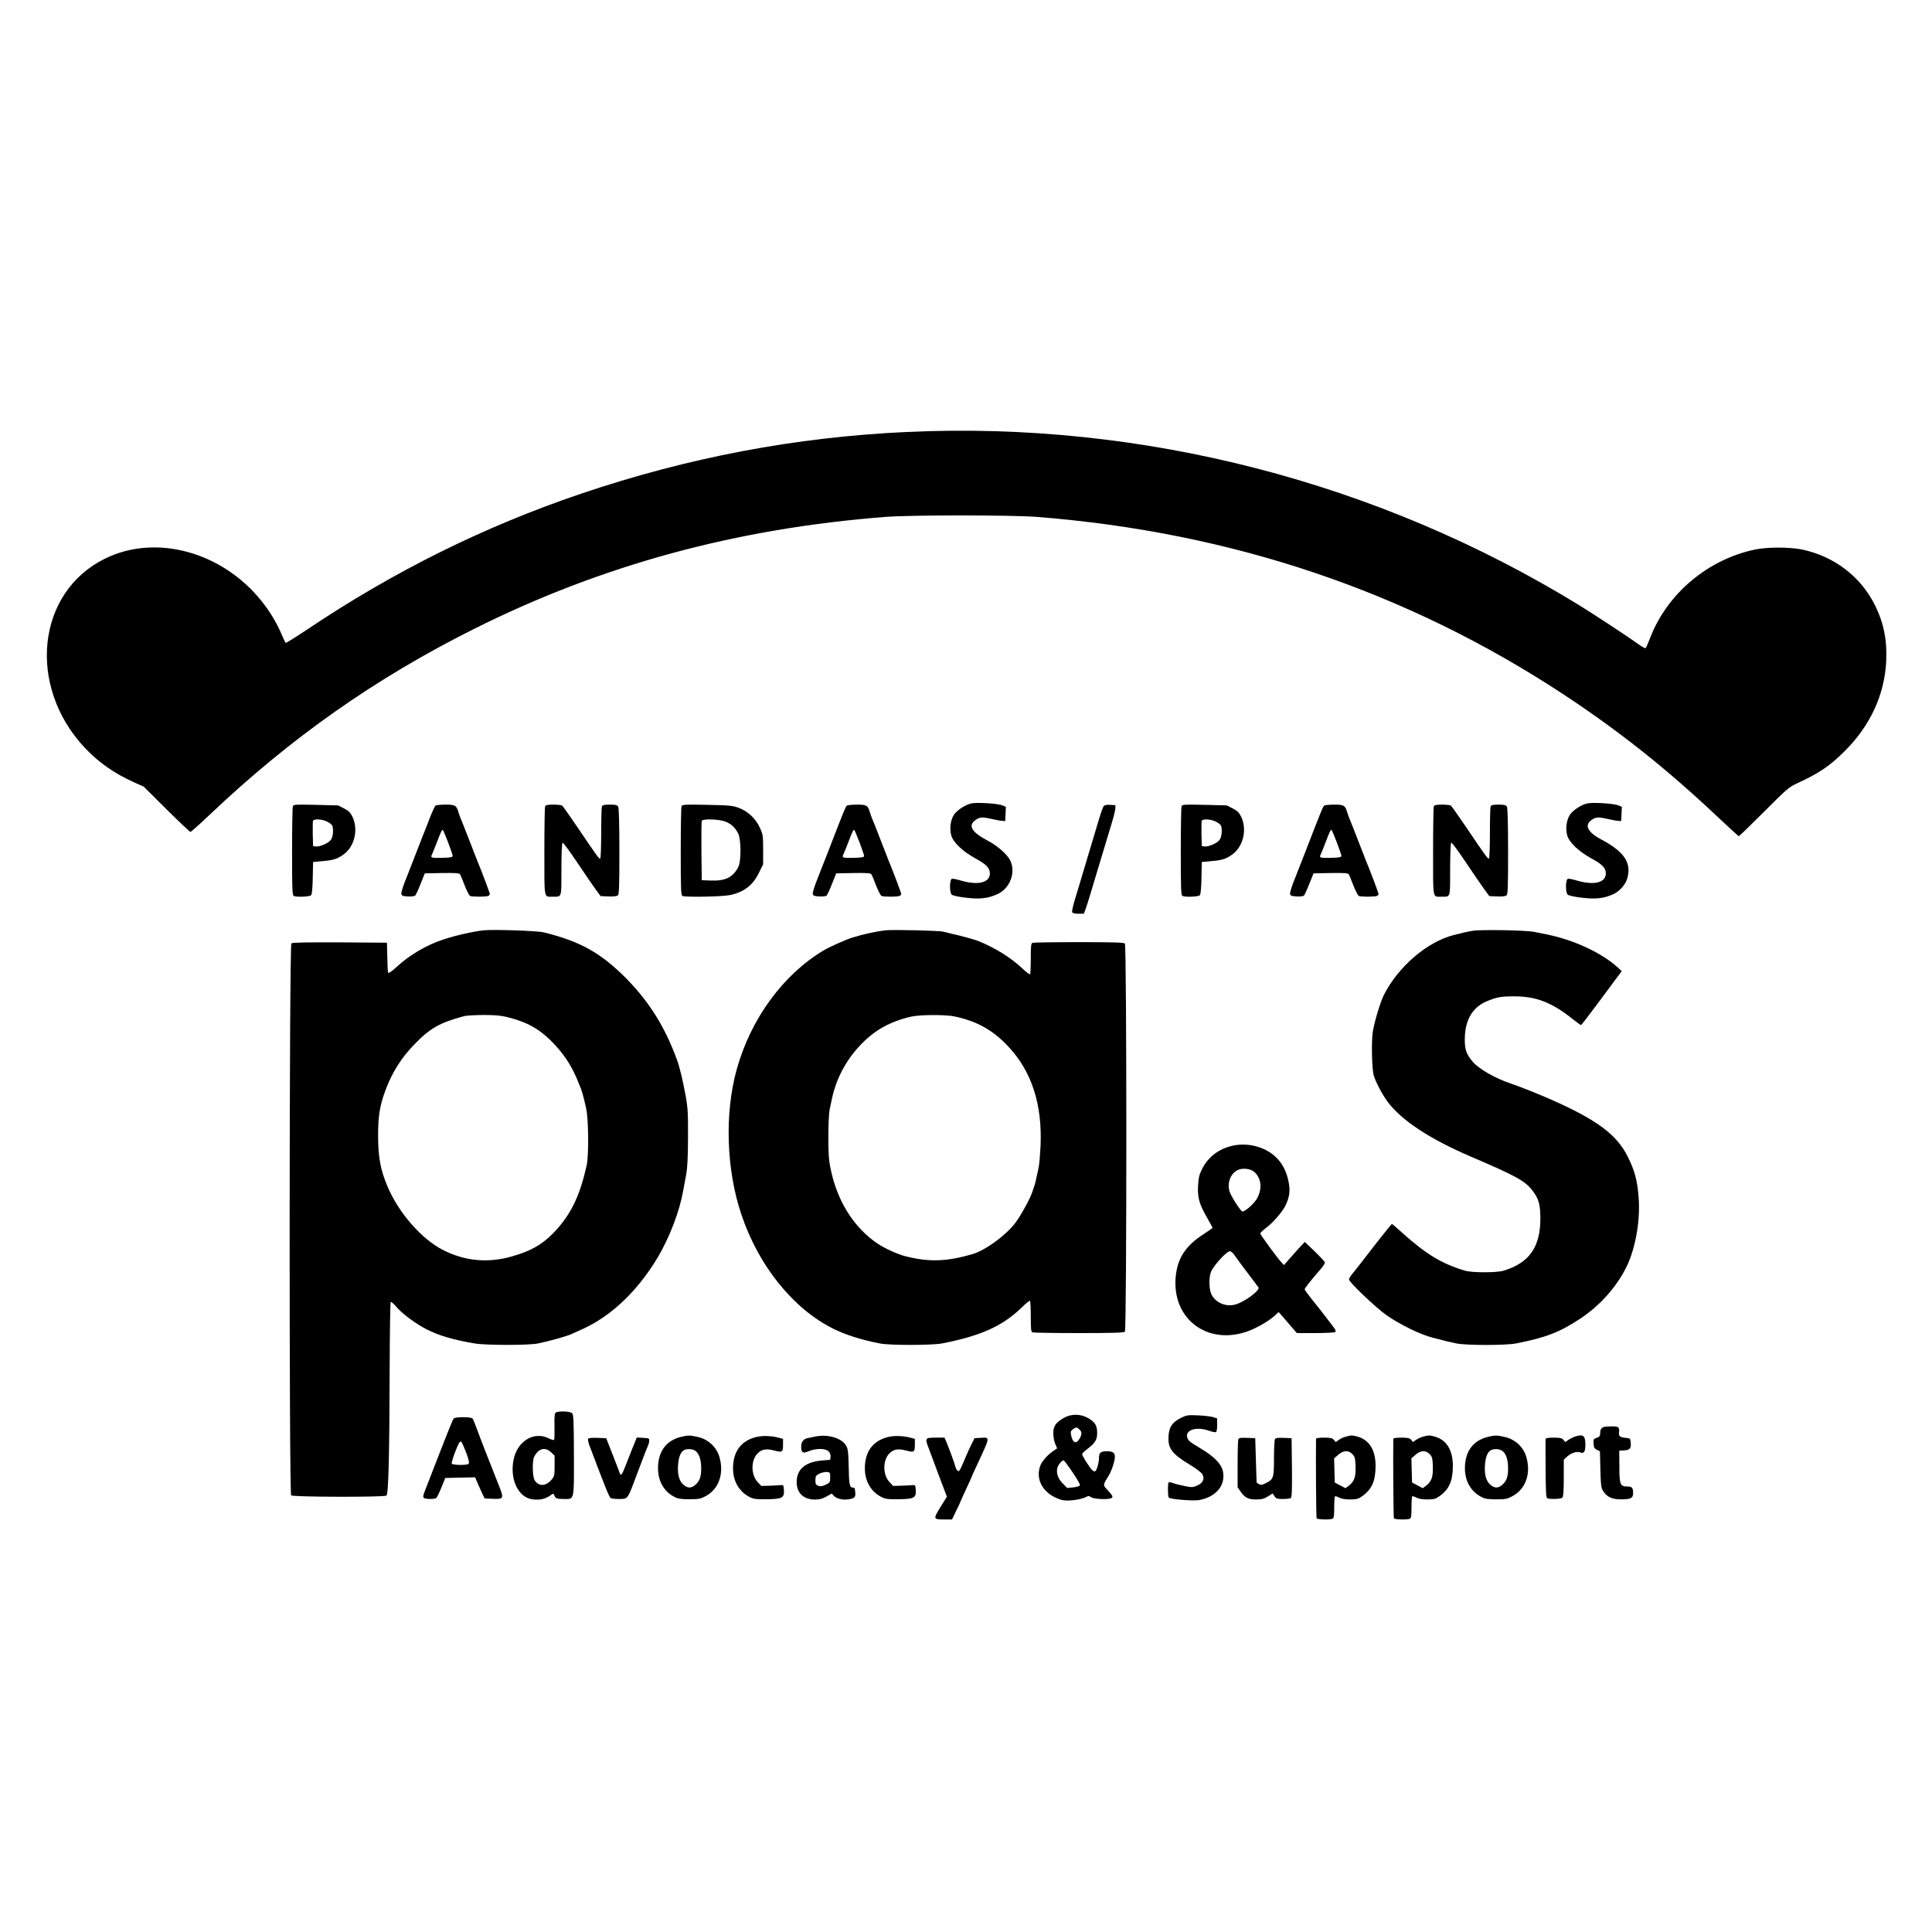 <?xml version="1.0" standalone="no"?>
<!DOCTYPE svg PUBLIC "-//W3C//DTD SVG 1.1//EN"
 "http://www.w3.org/Graphics/SVG/1.1/DTD/svg11.dtd">
<!-- Created with svg_stack (http://github.com/astraw/svg_stack) -->
<svg xmlns:sodipodi="http://sodipodi.sourceforge.net/DTD/sodipodi-0.dtd" xmlns="http://www.w3.org/2000/svg" version="1.1" width="850.0" height="850.0">
  <rect width="100%" height="100%" fill="#808080" stroke="none"/>
  <defs/>
  <g id="id0:id0" transform="matrix(1.25,0,0,1.25,0.0,0.0)"><g transform="translate(0,680) scale(0.04,-0.04)" fill="#ffffff" stroke="none">
<path d="M0 8500 l0 -8500 8500 0 8500 0 0 8500 0 8500 -8500 0 -8500 0 0 -8500z m9210 4666 c1535 -123 2906 -527 4225 -1243 270 -147 514 -296 818 -500 126 -84 232 -153 236 -153 4 0 15 24 24 53 9 29 37 95 62 147 136 277 379 505 658 615 285 111 574 109 825 -6 203 -93 357 -250 442 -447 65 -152 75 -205 74 -402 0 -157 -3 -185 -27 -275 -31 -116 -124 -311 -192 -400 -155 -206 -326 -340 -545 -429 -60 -24 -83 -45 -287 -249 l-223 -222 -97 96 c-512 501 -1152 994 -1768 1361 -120 72 -286 168 -290 168 -2 0 -32 16 -67 36 -105 60 -503 258 -663 329 -982 439 -2036 713 -3120 810 -559 49 -1259 44 -1830 -15 -1896 -194 -3713 -961 -5165 -2179 -147 -123 -517 -459 -589 -535 l-35 -36 -210 208 c-194 192 -216 210 -273 231 -132 49 -286 153 -408 276 -244 246 -365 545 -352 875 10 253 88 440 256 613 329 339 881 366 1323 65 206 -141 350 -317 455 -557 23 -55 38 -76 50 -75 10 0 70 36 133 80 765 528 1632 957 2545 1260 883 292 1775 461 2725 514 238 13 1061 4 1290 -14z m-398 -3265 c17 -6 21 -16 20 -59 0 -29 -1 -54 -1 -57 -1 -3 -18 2 -38 9 -21 8 -64 20 -95 26 -51 10 -63 9 -102 -8 -48 -22 -66 -45 -66 -87 0 -35 37 -68 136 -125 130 -73 183 -116 205 -167 34 -80 20 -184 -34 -241 -66 -71 -215 -97 -382 -68 l-70 12 -3 48 c-4 66 2 80 29 66 34 -19 127 -40 174 -40 79 0 145 51 145 113 0 34 -65 97 -147 142 -146 80 -192 132 -200 226 -11 120 36 184 162 220 34 9 235 2 267 -10z m5420 0 c17 -6 21 -16 20 -59 0 -29 -1 -54 -1 -57 -1 -2 -13 0 -28 6 -16 6 -57 17 -93 25 -58 13 -70 13 -108 -2 -49 -18 -72 -46 -72 -87 0 -37 34 -69 136 -127 130 -73 183 -116 205 -167 34 -80 20 -184 -34 -241 -66 -71 -215 -97 -382 -69 l-70 12 -3 49 c-4 66 2 80 29 66 34 -19 127 -40 174 -40 79 0 145 51 145 113 0 34 -65 97 -147 142 -146 80 -192 132 -200 226 -11 120 36 184 162 220 34 9 235 2 267 -10z m-11217 -23 c87 -46 118 -157 79 -275 -35 -104 -115 -153 -262 -161 -110 -6 -101 9 -105 -177 l-2 -130 -65 0 -65 0 -3 370 c-1 203 0 376 3 384 8 21 378 11 420 -11z m982 10 c10 -13 29 -60 173 -433 45 -115 85 -219 89 -230 27 -66 31 -77 26 -86 -4 -5 -37 -9 -75 -9 l-69 0 -14 33 c-8 17 -27 64 -43 102 l-30 70 -155 3 c-117 2 -159 -1 -167 -10 -6 -7 -25 -49 -42 -93 -17 -44 -36 -86 -42 -92 -11 -14 -94 -18 -101 -5 -3 4 25 84 62 177 37 94 98 249 136 345 38 96 75 190 82 208 l13 32 74 0 c47 0 77 -5 83 -12z m1031 -110 c44 -68 112 -167 149 -221 37 -55 75 -111 84 -125 9 -15 22 -27 30 -27 12 0 15 42 19 245 l5 245 55 0 55 0 0 -380 0 -380 -71 -3 -70 -3 -45 67 c-24 37 -49 75 -55 85 -6 11 -18 27 -27 37 -10 10 -17 23 -17 29 0 5 -9 18 -20 28 -11 10 -20 24 -20 30 0 7 -7 19 -16 26 -9 7 -20 22 -25 34 -16 35 -113 168 -126 172 -10 4 -13 -53 -15 -249 l-3 -253 -50 0 -50 0 -3 370 c-1 203 0 376 3 382 3 9 26 13 68 13 l63 0 82 -122z m1472 98 c83 -31 122 -66 160 -141 l35 -70 0 -135 c0 -120 -3 -141 -24 -190 -13 -30 -45 -77 -70 -104 -83 -87 -168 -108 -416 -104 l-170 3 -3 370 c-1 203 0 376 3 384 8 21 423 10 485 -13z m1117 12 c10 -13 29 -60 173 -433 45 -115 85 -219 89 -230 27 -66 31 -77 26 -86 -4 -5 -37 -9 -75 -9 l-69 0 -14 33 c-8 17 -27 64 -43 102 l-30 70 -155 3 c-117 2 -159 -1 -167 -10 -6 -7 -25 -49 -42 -93 -17 -44 -36 -86 -42 -92 -11 -14 -94 -18 -101 -5 -3 4 29 93 70 197 142 359 205 520 214 543 8 20 15 22 83 22 47 0 77 -4 83 -12z m2178 2 c4 -6 -5 -50 -20 -98 -25 -83 -51 -170 -116 -384 -16 -54 -42 -142 -58 -195 -17 -54 -37 -123 -46 -155 -18 -62 -27 -73 -68 -80 -39 -7 -42 7 -18 83 11 35 33 109 50 164 31 105 68 228 121 405 17 58 41 137 52 175 12 39 26 76 31 83 11 15 63 16 72 2z m1040 -12 c87 -46 118 -155 79 -274 -35 -105 -114 -154 -262 -162 -110 -6 -101 9 -105 -177 l-2 -130 -65 0 -65 0 -3 370 c-1 203 0 376 3 384 8 21 378 11 420 -11z m982 10 c10 -13 29 -60 173 -433 45 -115 85 -219 89 -230 27 -66 31 -77 26 -86 -4 -5 -37 -9 -75 -9 l-69 0 -14 33 c-8 17 -27 64 -43 102 l-30 70 -155 3 c-117 2 -159 -1 -167 -10 -6 -7 -25 -49 -42 -93 -17 -44 -36 -86 -42 -92 -11 -14 -94 -18 -101 -5 -3 4 25 84 62 177 37 94 98 249 136 345 38 96 75 190 82 208 l13 32 74 0 c47 0 77 -5 83 -12z m1031 -110 c44 -68 112 -167 149 -221 37 -55 75 -111 84 -125 9 -15 22 -27 30 -27 12 0 15 42 19 245 l5 245 55 0 55 0 0 -380 0 -380 -71 -3 -70 -3 -45 67 c-24 37 -49 75 -55 85 -6 11 -18 27 -27 37 -10 10 -17 23 -17 29 0 5 -9 18 -20 28 -11 10 -20 24 -20 30 0 7 -7 19 -16 26 -9 7 -20 22 -25 34 -16 35 -113 168 -126 172 -10 4 -13 -53 -15 -249 l-3 -253 -50 0 -50 0 -3 370 c-1 203 0 376 3 382 3 9 26 13 68 13 l63 0 82 -122z m-8198 -983 c287 -33 463 -103 715 -285 67 -48 259 -252 315 -335 85 -125 98 -147 159 -265 66 -129 132 -315 155 -440 4 -19 14 -73 23 -120 23 -120 23 -578 0 -701 -34 -184 -57 -278 -85 -359 -103 -297 -223 -490 -434 -701 -188 -188 -399 -306 -658 -367 -25 -6 -70 -17 -100 -24 -73 -17 -478 -17 -580 0 -297 50 -482 135 -641 295 -49 49 -92 86 -97 83 -5 -3 -12 -384 -15 -857 -3 -469 -10 -856 -15 -861 -4 -4 -190 -7 -413 -6 l-404 3 0 2415 0 2415 405 0 405 0 5 -137 c3 -75 9 -140 13 -144 4 -4 38 22 75 58 192 191 464 301 827 337 126 13 210 12 345 -4z m3496 5 c273 -25 517 -100 684 -209 78 -51 198 -149 211 -172 6 -11 18 -19 27 -17 15 3 18 22 22 143 l5 140 395 0 395 0 0 -1695 0 -1695 -395 0 -395 0 -3 135 c-1 74 -7 139 -12 144 -7 7 -30 -9 -68 -45 -182 -176 -363 -260 -712 -330 -90 -19 -470 -19 -570 0 -148 27 -266 65 -392 125 -134 64 -308 191 -380 277 -156 186 -154 183 -234 316 -282 462 -366 1060 -232 1633 40 169 129 390 200 496 15 23 28 46 28 51 0 6 9 18 20 28 11 10 20 22 20 26 0 34 277 330 359 385 20 13 55 37 78 53 92 65 310 155 447 183 77 15 253 35 327 37 36 0 115 -4 175 -9z m5180 0 c317 -29 581 -104 742 -211 24 -16 45 -29 47 -29 8 0 124 -90 130 -101 4 -5 -4 -23 -17 -39 -13 -16 -36 -48 -53 -70 -16 -22 -43 -58 -60 -79 -16 -22 -63 -84 -103 -139 -41 -55 -82 -108 -93 -118 l-20 -18 -37 35 c-20 20 -50 44 -66 55 -16 10 -41 27 -55 37 -53 35 -188 97 -244 112 -89 23 -278 20 -357 -6 -114 -37 -190 -102 -237 -204 -38 -82 -45 -219 -15 -286 49 -107 216 -224 427 -298 242 -86 586 -243 708 -324 168 -110 225 -171 291 -308 135 -284 114 -717 -50 -1017 -48 -88 -64 -109 -159 -209 -75 -80 -102 -103 -200 -170 -152 -104 -311 -166 -555 -215 -89 -18 -442 -17 -540 1 -256 47 -493 148 -659 281 -75 60 -261 243 -261 257 0 16 35 69 91 138 22 28 59 74 82 103 23 30 56 71 72 92 17 21 47 61 68 89 22 28 41 51 44 51 4 0 29 -21 58 -47 203 -186 384 -301 555 -354 106 -32 294 -33 392 -1 127 42 210 107 266 211 55 102 73 308 37 406 -49 133 -134 204 -360 305 -66 29 -140 62 -165 73 -25 11 -97 42 -160 69 -162 70 -279 133 -436 239 -22 14 -82 69 -134 121 -103 102 -167 205 -195 313 -18 68 -20 311 -4 399 16 89 63 236 97 304 117 235 323 419 554 493 190 61 362 78 574 59z m-2273 -1904 c76 -20 126 -48 173 -98 56 -58 79 -107 95 -201 10 -62 11 -87 1 -123 -25 -92 -50 -130 -153 -229 -72 -68 -100 -101 -93 -110 5 -7 21 -30 37 -51 15 -21 43 -59 62 -84 19 -25 46 -61 59 -80 13 -19 33 -43 44 -54 l21 -19 28 33 c52 62 147 165 156 168 4 2 44 -32 89 -76 l81 -80 -39 -47 c-21 -26 -65 -76 -96 -111 -32 -35 -58 -69 -58 -75 0 -6 15 -29 33 -50 17 -21 48 -59 67 -84 48 -62 104 -132 145 -181 19 -23 31 -44 28 -48 -4 -3 -80 -6 -169 -6 l-163 0 -22 33 c-13 17 -36 48 -53 68 -17 20 -39 46 -49 58 l-17 22 -53 -41 c-137 -105 -280 -160 -416 -160 -134 0 -222 35 -309 119 -91 91 -129 207 -118 366 9 126 51 230 117 292 29 27 158 113 168 113 4 0 16 9 26 20 16 18 17 22 3 38 -53 61 -128 253 -128 329 0 41 23 131 45 174 24 48 93 117 140 141 90 47 218 60 318 34z m-6028 -2701 l0 -360 -63 -3 c-44 -2 -63 1 -66 10 -17 54 -15 53 -44 25 -41 -39 -109 -54 -179 -39 -31 6 -67 21 -80 33 -58 55 -81 215 -47 329 21 72 82 135 147 152 53 14 127 0 160 -30 29 -26 37 0 37 124 0 61 3 114 7 118 4 4 34 6 68 4 l60 -3 0 -360z m4528 321 c18 -7 43 -26 57 -41 21 -22 25 -37 25 -86 l0 -60 -46 -42 c-26 -23 -57 -49 -70 -58 l-23 -16 29 -49 c41 -70 95 -144 106 -144 17 0 38 46 52 115 l14 70 44 0 c40 0 44 -2 47 -27 5 -41 -25 -128 -63 -187 l-35 -52 35 -46 c19 -25 32 -49 29 -54 -9 -15 -126 -11 -144 6 -14 13 -23 12 -75 -6 -85 -30 -143 -34 -206 -15 -114 33 -169 100 -169 206 0 78 31 136 95 177 27 18 54 34 60 36 5 2 2 21 -9 46 -26 57 -26 153 0 182 47 53 174 76 247 45z m1097 1 c30 -10 36 -17 38 -46 2 -18 -1 -38 -6 -43 -5 -5 -37 -2 -79 8 -79 19 -108 15 -146 -20 -54 -50 -29 -102 78 -161 144 -80 181 -114 201 -183 28 -94 -3 -180 -76 -217 -80 -41 -151 -50 -265 -34 l-100 14 -3 44 c-4 58 6 66 59 45 27 -11 71 -18 117 -18 l73 -1 36 38 c28 31 34 44 28 65 -9 39 -41 69 -115 110 -114 64 -161 102 -181 150 -25 58 -24 108 4 162 17 35 34 51 76 73 47 23 66 27 140 26 47 0 102 -5 121 -12z m-6453 -142 c147 -368 203 -520 199 -532 -4 -9 -25 -13 -66 -13 l-61 0 -13 33 c-7 17 -21 53 -30 80 -28 76 -30 77 -175 77 -149 0 -141 5 -187 -109 l-30 -76 -38 -3 c-21 -2 -42 0 -46 5 -5 4 7 46 25 93 18 47 66 168 105 270 40 102 78 199 86 217 8 17 14 33 14 36 0 3 4 17 10 32 l10 26 72 -3 73 -3 52 -130z m10031 15 c5 -47 18 -60 59 -60 33 0 39 -6 45 -45 3 -17 -4 -21 -47 -25 l-50 -5 -3 -151 -2 -150 24 -23 c14 -13 40 -26 58 -30 26 -5 34 -12 36 -34 3 -22 -2 -29 -25 -38 -35 -14 -121 -6 -162 15 -49 26 -55 47 -61 231 l-5 170 -27 13 c-39 18 -38 56 2 77 24 12 30 22 30 49 0 18 3 36 7 40 4 4 32 6 63 4 l55 -3 3 -35z m-8083 -54 c106 -28 134 -54 167 -153 45 -138 -3 -281 -115 -340 -50 -26 -208 -24 -267 4 -56 26 -73 45 -99 106 -27 62 -29 187 -5 249 29 74 72 111 154 134 60 16 105 17 165 0z m703 -5 c19 -10 36 -77 22 -86 -3 -2 -35 4 -71 12 l-66 16 -37 -23 c-61 -37 -90 -90 -90 -163 1 -71 18 -112 64 -151 42 -35 72 -41 139 -29 31 6 59 9 64 6 13 -8 7 -60 -9 -74 -11 -9 -49 -13 -122 -13 -113 -1 -174 17 -214 61 -36 40 -58 112 -58 194 0 112 37 195 105 231 62 34 224 45 273 19z m516 -6 c74 -37 81 -55 84 -236 l4 -160 29 -21 c35 -26 38 -62 7 -79 -32 -17 -119 -4 -140 21 -21 26 -42 25 -77 -1 -40 -30 -135 -36 -181 -12 -45 24 -60 54 -60 130 0 55 4 66 29 95 36 41 108 68 183 68 91 0 113 40 57 105 -28 31 -36 35 -80 35 -27 0 -66 -7 -86 -15 -47 -20 -63 -13 -63 24 0 36 7 41 79 57 76 18 167 13 215 -11z m645 5 c15 -7 21 -21 21 -44 0 -18 -2 -35 -5 -38 -3 -3 -34 2 -69 10 l-63 15 -37 -23 c-61 -37 -90 -90 -90 -163 1 -71 18 -112 64 -151 42 -35 72 -41 139 -29 31 6 59 9 64 6 13 -8 7 -60 -9 -74 -11 -9 -49 -13 -122 -13 -113 -1 -174 17 -214 61 -36 40 -58 112 -58 194 0 112 37 195 105 231 63 35 224 45 274 18z m3977 -6 c50 -24 78 -67 94 -143 29 -138 -15 -286 -100 -335 -46 -28 -163 -29 -203 -3 -51 33 -56 27 -59 -85 l-3 -103 -60 0 -60 0 0 335 0 335 60 0 c55 0 60 -2 63 -22 4 -30 24 -29 58 2 51 48 136 55 210 19z m680 0 c50 -24 78 -67 94 -143 29 -138 -15 -286 -100 -335 -46 -28 -163 -29 -203 -3 -51 33 -56 27 -59 -85 l-3 -103 -60 0 -60 0 0 335 0 335 60 0 c55 0 60 -2 63 -22 4 -30 24 -29 58 2 51 48 136 55 210 19z m604 7 c66 -20 100 -49 127 -107 67 -148 24 -315 -100 -381 -50 -26 -208 -24 -267 4 -56 26 -73 45 -99 106 -27 62 -29 187 -5 249 18 45 56 93 89 111 65 35 172 43 255 18z m655 -36 l0 -50 -45 -5 c-53 -7 -75 -18 -112 -57 l-27 -29 -3 -159 -3 -160 -60 0 -60 0 0 245 0 245 60 0 c55 0 60 -2 63 -22 4 -26 37 -32 46 -8 8 21 85 56 116 53 23 -3 25 -7 25 -53z m-8568 -50 c17 -44 44 -113 59 -153 29 -76 48 -102 64 -86 6 6 30 64 55 130 68 179 74 188 114 192 18 2 37 0 41 -5 5 -4 -7 -48 -27 -98 -19 -49 -57 -148 -85 -220 -27 -71 -54 -140 -59 -152 -8 -21 -15 -23 -74 -23 l-65 0 -15 33 c-8 17 -37 93 -65 167 -29 74 -65 168 -81 209 -16 40 -26 78 -23 83 3 5 33 8 67 6 l62 -3 32 -80z m2957 53 c8 -18 23 -58 34 -88 70 -194 82 -212 109 -160 7 14 38 81 68 150 l54 125 37 3 c51 5 67 -3 54 -25 -6 -10 -75 -160 -154 -333 l-142 -315 -53 -3 c-77 -4 -86 1 -63 35 11 16 36 53 56 84 l36 56 -39 104 c-114 303 -141 381 -136 390 4 5 33 9 66 9 l59 0 14 -32z m2716 -150 l5 -176 24 -26 c36 -38 64 -33 121 20 l50 46 2 157 3 156 55 0 55 0 0 -245 0 -245 -54 0 -55 0 -8 33 c-5 17 -12 32 -16 32 -5 0 -21 -14 -37 -30 -47 -49 -130 -63 -199 -35 -59 25 -66 56 -66 285 0 108 3 200 7 204 4 4 30 6 58 4 l50 -3 5 -177z"/>
<path d="M2742 9798 c-17 -17 -17 -239 0 -256 30 -30 117 -3 172 54 31 32 36 44 36 84 0 39 -5 51 -32 76 -18 17 -46 36 -61 42 -36 15 -100 15 -115 0z"/>
<path d="M3871 9698 c-5 -13 -29 -73 -54 -135 -31 -79 -41 -115 -34 -122 6 -6 52 -11 108 -11 133 0 133 0 74 147 -60 150 -75 170 -94 121z"/>
<path d="M6166 9794 c-14 -13 -16 -53 -16 -278 0 -190 3 -265 12 -274 16 -16 160 -16 207 0 55 19 116 72 142 125 20 41 23 63 23 153 0 87 -3 112 -21 145 -34 65 -93 114 -154 130 -74 20 -173 20 -193 -1z"/>
<path d="M7491 9698 c-5 -13 -29 -73 -54 -135 -31 -79 -41 -115 -34 -122 6 -6 52 -11 108 -11 133 0 133 0 74 147 -60 150 -75 170 -94 121z"/>
<path d="M10562 9798 c-17 -17 -17 -239 0 -256 30 -30 117 -3 172 54 31 32 36 44 36 84 0 39 -5 51 -32 76 -18 17 -46 36 -61 42 -36 15 -100 15 -115 0z"/>
<path d="M11691 9698 c-5 -13 -29 -73 -54 -135 -31 -79 -41 -115 -34 -122 6 -6 52 -11 108 -11 133 0 133 0 74 147 -60 150 -75 170 -94 121z"/>
<path d="M4080 8075 c-239 -55 -435 -199 -589 -435 -73 -113 -161 -323 -161 -385 0 -13 -5 -36 -11 -51 -5 -16 -10 -102 -10 -194 0 -131 4 -183 20 -255 35 -151 122 -339 210 -453 49 -64 196 -214 235 -241 22 -14 51 -34 65 -43 50 -34 167 -85 231 -102 152 -39 311 -30 485 26 122 39 214 96 312 191 143 139 246 323 291 517 30 131 35 177 34 345 0 190 -16 293 -63 429 -26 75 -87 195 -133 261 -20 28 -46 66 -59 85 -24 35 -118 125 -175 167 -84 63 -202 112 -337 139 -84 17 -269 16 -345 -1z"/>
<path d="M8030 8075 c-134 -29 -250 -79 -345 -149 -182 -135 -327 -354 -378 -576 -33 -145 -37 -179 -37 -354 0 -297 49 -479 186 -686 51 -78 208 -233 284 -282 182 -115 427 -162 646 -123 200 35 331 101 473 239 149 145 238 304 280 501 6 28 15 72 21 98 14 63 14 421 0 484 -6 26 -15 71 -21 98 -13 63 -64 194 -101 262 -51 93 -90 144 -179 234 -193 192 -384 271 -654 268 -66 -1 -145 -7 -175 -14z"/>
<path d="M10915 6731 c-79 -28 -119 -84 -119 -166 0 -39 7 -62 32 -105 33 -55 76 -118 91 -133 23 -23 148 88 176 155 33 81 7 187 -56 226 -39 23 -95 34 -124 23z"/>
<path d="M10732 5933 c-95 -98 -117 -144 -109 -230 7 -73 22 -105 70 -152 50 -47 121 -65 185 -45 73 22 212 126 212 158 0 13 -14 32 -90 127 -14 17 -32 41 -40 54 -39 60 -130 165 -143 165 -5 0 -44 -35 -85 -77z"/>
<path d="M4730 4244 c-43 -36 -60 -84 -60 -166 0 -80 17 -118 67 -149 l32 -20 33 17 c18 9 45 28 61 42 l27 26 0 106 c0 98 -2 108 -22 127 -55 50 -93 54 -138 17z"/>
<path d="M9438 4445 c-15 -8 -30 -24 -33 -35 -8 -27 11 -83 36 -106 l19 -17 35 33 c49 48 49 102 -2 129 -26 13 -22 14 -55 -4z"/>
<path d="M9320 4135 c-29 -30 -35 -44 -35 -79 0 -57 29 -107 80 -139 50 -32 88 -34 133 -7 39 24 39 30 7 60 -14 13 -25 29 -25 35 0 7 -9 20 -20 30 -11 10 -20 23 -21 29 -1 15 -62 99 -75 103 -5 2 -25 -13 -44 -32z"/>
<path d="M4006 4274 c-20 -47 -36 -90 -36 -95 0 -5 -6 -18 -12 -29 -9 -14 -10 -25 -3 -36 9 -14 28 -17 95 -17 106 0 113 8 81 90 -55 140 -67 167 -77 170 -7 2 -28 -35 -48 -83z"/>
<path d="M5997 4232 c-30 -31 -39 -50 -47 -95 -11 -69 1 -149 27 -185 11 -15 36 -36 56 -47 l37 -20 38 21 c131 74 97 364 -42 364 -24 0 -42 -10 -69 -38z"/>
<path d="M7218 4057 c-74 -33 -89 -87 -37 -131 34 -29 50 -28 106 5 34 21 43 37 43 79 0 54 -49 74 -112 47z"/>
<path d="M11782 4220 c-23 -16 -46 -38 -51 -49 -6 -11 -11 -62 -11 -114 0 -84 2 -96 23 -114 52 -48 93 -54 139 -21 66 46 92 192 47 264 -43 70 -84 80 -147 34z"/>
<path d="M12462 4220 c-23 -16 -46 -38 -51 -49 -6 -11 -11 -62 -11 -114 0 -84 2 -96 23 -114 52 -48 93 -54 139 -21 66 46 92 192 47 264 -43 70 -84 80 -147 34z"/>
<path d="M13097 4232 c-30 -31 -39 -50 -47 -95 -11 -69 1 -149 27 -185 11 -15 36 -36 56 -47 l37 -20 38 21 c131 74 97 364 -42 364 -24 0 -42 -10 -69 -38z"/>
</g>
</g>
  <g id="id1:id1" transform="matrix(1.25,0,0,1.25,0.0,0.0)"><g transform="translate(0,680) scale(0.04,-0.04)" fill="#000000" stroke="none">
<path d="M7980 13199 c-981 -45 -1926 -225 -2867 -543 -853 -289 -1650 -684 -2416 -1199 -98 -65 -181 -117 -184 -114 -3 3 -20 40 -38 82 -45 103 -104 200 -175 288 -348 433 -930 591 -1375 372 -602 -295 -690 -1120 -179 -1665 122 -129 260 -226 434 -304 l85 -38 200 -199 c110 -109 205 -199 211 -199 5 0 82 68 169 151 716 679 1456 1199 2322 1633 1127 564 2309 886 3628 988 227 17 1101 17 1325 0 1720 -135 3263 -656 4645 -1567 481 -318 892 -643 1333 -1058 106 -100 197 -183 201 -185 4 -1 103 95 221 213 198 199 221 219 290 251 196 90 288 152 421 284 225 223 351 496 366 790 9 187 -22 340 -99 495 -126 253 -360 431 -643 490 -106 22 -304 22 -410 0 -416 -86 -776 -388 -926 -780 -17 -44 -34 -83 -38 -87 -4 -5 -34 11 -66 35 -81 59 -386 259 -515 339 -1769 1087 -3848 1624 -5920 1527z"/>
<path d="M8549 9931 c-54 -11 -126 -58 -155 -100 -30 -46 -40 -121 -24 -181 16 -61 100 -141 212 -203 98 -53 128 -85 128 -132 0 -54 -46 -85 -123 -85 -35 0 -91 9 -129 21 -37 12 -74 19 -83 16 -20 -8 -21 -119 -1 -139 8 -8 60 -20 125 -27 123 -15 195 -7 279 32 108 50 161 186 113 292 -24 54 -112 132 -202 179 -134 70 -172 129 -112 175 39 32 63 34 144 16 41 -9 85 -18 99 -18 l25 -2 3 63 3 63 -33 13 c-39 16 -218 27 -269 17z"/>
<path d="M13969 9931 c-54 -11 -126 -58 -155 -100 -30 -46 -40 -121 -24 -181 16 -61 100 -141 212 -203 98 -53 128 -85 128 -132 0 -54 -46 -85 -123 -85 -35 0 -91 9 -129 21 -37 12 -74 19 -83 16 -20 -8 -21 -119 -1 -139 8 -8 60 -20 125 -27 123 -15 195 -7 279 32 52 24 105 83 120 136 41 137 -26 238 -228 344 -115 61 -149 122 -93 166 39 32 63 34 144 16 41 -9 85 -18 99 -18 l25 -2 3 63 3 63 -33 13 c-39 16 -218 27 -269 17z"/>
<path d="M2577 9906 c-4 -10 -7 -190 -7 -401 0 -340 2 -384 16 -389 30 -12 141 -6 152 7 7 8 13 71 14 153 l3 139 85 8 c93 8 127 18 181 57 98 68 135 220 80 334 -18 37 -34 52 -75 73 l-51 26 -196 5 c-178 4 -196 3 -202 -12z m302 -136 c21 -10 41 -26 45 -35 13 -35 6 -102 -14 -127 -22 -29 -99 -61 -132 -56 l-23 3 -3 104 c-1 58 0 111 2 118 8 20 81 16 125 -7z"/>
<path d="M3833 9912 c-7 -4 -33 -61 -58 -127 -25 -66 -50 -129 -55 -140 -5 -11 -36 -92 -70 -180 -34 -88 -65 -169 -70 -180 -33 -79 -51 -136 -48 -152 2 -14 14 -19 57 -21 30 -2 59 2 65 8 5 5 27 52 47 103 l37 92 149 3 c113 2 153 -1 160 -10 5 -7 24 -52 42 -100 19 -48 40 -89 48 -92 20 -8 137 -8 157 0 9 3 16 11 16 18 0 9 -76 211 -110 291 -5 11 -36 92 -70 180 -34 88 -68 174 -75 190 -7 17 -16 41 -20 55 -18 63 -29 70 -113 70 -42 0 -82 -4 -89 -8z m110 -324 c21 -57 40 -110 40 -118 2 -12 -14 -16 -82 -18 -100 -3 -115 0 -102 25 5 10 24 56 42 103 39 104 49 123 56 116 4 -3 24 -52 46 -108z"/>
<path d="M4796 9904 c-3 -9 -6 -188 -6 -399 0 -428 -6 -395 75 -395 80 0 75 -15 75 240 0 134 4 231 10 235 5 3 62 -74 127 -171 65 -97 138 -204 163 -238 l45 -61 69 -3 c41 -2 73 2 82 9 12 9 14 76 14 386 0 239 -4 381 -10 394 -9 16 -22 19 -74 19 -49 0 -65 -4 -70 -16 -3 -9 -6 -114 -6 -234 0 -120 -4 -221 -8 -224 -10 -6 -23 12 -198 271 -70 103 -132 191 -138 195 -6 4 -41 8 -77 8 -52 0 -68 -4 -73 -16z"/>
<path d="M5997 9905 c-4 -9 -7 -189 -7 -400 0 -340 2 -384 16 -389 32 -12 348 -6 417 8 123 26 201 86 254 194 l38 77 0 130 c0 122 -2 134 -29 192 -36 79 -103 143 -182 173 -53 21 -80 24 -280 28 -201 4 -222 3 -227 -13z m362 -127 c62 -15 110 -55 138 -116 25 -55 25 -244 -1 -292 -48 -91 -114 -123 -242 -118 l-79 3 -3 255 c-1 140 0 260 3 267 6 17 111 17 184 1z"/>
<path d="M7453 9912 c-11 -7 -24 -37 -163 -397 -45 -115 -85 -219 -90 -230 -32 -78 -51 -136 -48 -152 2 -14 14 -19 57 -21 30 -2 59 2 65 8 5 5 27 52 47 103 l37 92 149 3 c113 2 153 -1 160 -10 5 -7 24 -52 42 -100 19 -48 40 -89 48 -92 20 -8 137 -8 157 0 9 3 16 11 16 18 0 9 -76 211 -110 291 -5 11 -36 92 -70 180 -34 88 -68 174 -75 190 -7 17 -16 41 -20 55 -18 63 -29 70 -113 70 -42 0 -82 -4 -89 -8z m110 -324 c21 -57 40 -110 40 -118 2 -12 -14 -16 -82 -18 -100 -3 -115 0 -102 25 5 10 24 56 42 103 39 104 49 123 56 116 4 -3 24 -52 46 -108z"/>
<path d="M9711 9906 c-6 -8 -25 -61 -42 -118 -17 -56 -44 -147 -60 -200 -26 -88 -55 -185 -104 -348 -9 -30 -30 -99 -46 -153 -17 -54 -28 -105 -25 -113 4 -9 21 -14 54 -14 l49 0 16 43 c8 23 29 87 45 142 17 55 44 146 61 203 17 56 45 147 61 202 17 55 44 146 61 202 17 56 32 116 33 132 l1 31 -46 3 c-31 2 -50 -2 -58 -12z"/>
<path d="M10397 9906 c-4 -10 -7 -190 -7 -401 0 -340 2 -384 16 -389 30 -12 141 -6 152 7 7 8 13 71 14 153 l3 139 85 8 c93 8 127 18 181 57 98 68 135 220 80 334 -18 37 -34 52 -75 73 l-51 26 -196 5 c-178 4 -196 3 -202 -12z m302 -136 c21 -10 41 -26 45 -35 13 -35 6 -102 -14 -127 -22 -29 -99 -61 -132 -56 l-23 3 -3 104 c-1 58 0 111 2 118 8 20 81 16 125 -7z"/>
<path d="M11653 9912 c-11 -7 -24 -37 -163 -397 -45 -115 -85 -219 -90 -230 -32 -78 -51 -136 -48 -152 2 -14 14 -19 57 -21 30 -2 59 2 65 8 5 5 27 52 47 103 l37 92 149 3 c113 2 153 -1 160 -10 5 -7 24 -52 42 -100 19 -48 40 -89 48 -92 20 -8 137 -8 157 0 9 3 16 11 16 18 0 9 -76 211 -110 291 -5 11 -36 92 -70 180 -34 88 -68 174 -75 190 -7 17 -16 41 -20 55 -18 63 -29 70 -113 70 -42 0 -82 -4 -89 -8z m110 -324 c21 -57 40 -110 40 -118 2 -12 -14 -16 -82 -18 -100 -3 -115 0 -102 25 5 10 24 56 42 103 39 104 49 123 56 116 4 -3 24 -52 46 -108z"/>
<path d="M12616 9904 c-3 -9 -6 -188 -6 -399 0 -428 -6 -395 75 -395 80 0 75 -15 75 240 0 134 4 231 10 235 5 3 62 -74 127 -171 65 -97 138 -204 163 -238 l45 -61 69 -3 c41 -2 73 2 82 9 12 9 14 76 14 386 0 239 -4 381 -10 394 -9 16 -22 19 -74 19 -49 0 -65 -4 -70 -16 -3 -9 -6 -114 -6 -234 0 -120 -4 -221 -8 -224 -10 -6 -23 12 -198 271 -70 103 -132 191 -138 195 -6 4 -41 8 -77 8 -52 0 -68 -4 -73 -16z"/>
<path d="M4255 8814 c-82 -8 -251 -46 -355 -81 -148 -49 -297 -136 -412 -243 -45 -41 -70 -57 -73 -48 -3 7 -6 69 -7 138 l-3 125 -414 3 c-297 1 -418 -1 -427 -9 -19 -16 -21 -4838 -2 -4857 15 -15 814 -17 838 -2 19 12 27 368 29 1167 1 292 5 534 9 537 5 3 30 -19 55 -49 52 -60 170 -146 263 -193 108 -55 236 -92 419 -123 97 -17 473 -17 555 -1 100 20 251 62 295 82 11 5 56 25 100 45 253 114 485 335 662 630 103 173 191 403 223 580 5 28 17 91 26 140 13 69 17 149 18 340 1 247 -1 269 -40 460 -13 65 -18 85 -43 178 -5 17 -23 68 -41 112 -105 262 -239 465 -434 660 -217 215 -396 313 -711 391 -58 14 -437 27 -530 18z m210 -764 c167 -42 270 -97 378 -203 114 -112 187 -221 248 -375 33 -79 37 -95 66 -222 22 -96 25 -415 5 -505 -56 -250 -126 -403 -249 -547 -119 -137 -227 -203 -418 -256 -205 -57 -405 -38 -595 58 -188 95 -391 326 -489 557 -63 148 -84 260 -84 449 0 177 15 268 66 404 57 153 138 282 251 398 137 143 225 193 436 250 19 6 96 10 170 11 104 0 154 -4 215 -19z"/>
<path d="M7790 8814 c-76 -9 -198 -35 -287 -63 -57 -17 -207 -84 -258 -115 -358 -215 -642 -606 -764 -1051 -106 -387 -90 -878 42 -1270 151 -453 458 -834 812 -1008 109 -54 246 -97 405 -128 87 -18 463 -17 550 0 343 67 534 154 701 317 36 36 68 61 72 58 4 -4 7 -67 7 -140 0 -111 2 -133 16 -138 9 -3 192 -6 408 -6 292 0 395 3 404 12 17 17 17 3399 0 3416 -9 9 -112 12 -404 12 -216 0 -399 -3 -408 -6 -14 -5 -16 -27 -16 -138 0 -73 -3 -136 -6 -139 -4 -4 -37 21 -73 56 -98 92 -242 181 -386 238 -28 11 -149 45 -215 59 -30 7 -71 17 -90 22 -36 10 -448 19 -510 12z m610 -758 c195 -41 336 -120 470 -262 208 -221 302 -510 286 -878 -4 -76 -11 -160 -16 -185 -6 -25 -15 -68 -21 -96 -9 -45 -16 -68 -38 -130 -22 -63 -109 -219 -152 -272 -87 -110 -259 -234 -369 -267 -229 -68 -388 -73 -600 -18 -61 16 -175 67 -233 106 -210 139 -358 372 -417 655 -18 85 -21 136 -21 291 0 103 5 210 11 236 6 27 15 72 21 99 36 170 122 333 242 461 127 137 267 216 457 259 77 17 300 18 380 1z"/>
<path d="M12960 8810 c-53 -9 -95 -18 -170 -38 -235 -61 -487 -278 -613 -527 -31 -62 -81 -227 -97 -320 -14 -82 -9 -331 8 -389 15 -53 76 -169 122 -231 124 -165 370 -327 736 -484 389 -166 470 -211 533 -290 59 -74 74 -125 75 -246 2 -256 -97 -398 -324 -466 -60 -19 -280 -18 -340 0 -205 62 -343 146 -551 333 -47 43 -88 78 -91 78 -5 0 -118 -142 -261 -328 -32 -41 -71 -91 -88 -111 -16 -19 -29 -42 -29 -49 0 -24 244 -256 335 -318 121 -83 294 -167 400 -194 116 -31 148 -38 210 -51 91 -18 435 -18 525 0 266 52 387 100 571 222 169 114 310 271 398 446 82 164 127 418 109 623 -12 149 -34 229 -96 354 -96 191 -265 318 -654 492 -133 59 -284 119 -378 151 -133 45 -273 125 -328 187 -58 67 -74 109 -73 203 1 168 68 282 197 334 87 36 122 42 239 42 192 0 330 -54 511 -198 38 -30 72 -55 75 -55 3 0 62 75 130 167 68 92 148 199 177 238 l52 70 -37 34 c-144 130 -390 243 -628 290 -27 5 -75 15 -105 21 -70 15 -467 22 -540 10z"/>
<path d="M10827 6914 c-113 -30 -198 -99 -249 -199 -25 -49 -32 -76 -36 -146 -6 -106 10 -164 80 -285 26 -46 48 -86 48 -88 0 -2 -35 -26 -77 -54 -155 -99 -227 -205 -246 -359 -49 -404 310 -651 688 -474 71 33 145 80 188 120 l28 26 32 -36 c18 -20 54 -62 80 -93 l48 -56 162 0 c89 0 168 4 175 9 11 6 4 21 -28 62 -23 30 -59 77 -80 104 -21 28 -66 84 -99 125 -33 41 -61 80 -61 85 0 10 49 72 133 169 27 30 47 61 45 68 -2 7 -42 51 -90 97 l-87 83 -23 -24 c-13 -13 -54 -59 -92 -102 l-69 -78 -17 19 c-36 37 -190 247 -190 259 0 7 23 29 51 50 57 42 140 137 168 192 37 76 45 127 31 205 -30 169 -131 280 -294 322 -68 18 -153 18 -219 -1z m211 -227 c62 -57 70 -149 22 -234 -27 -46 -102 -113 -128 -113 -14 0 -98 131 -112 173 -25 78 8 163 74 193 42 19 113 10 144 -19z m-176 -731 c19 -28 64 -89 211 -283 19 -25 -122 -130 -204 -152 -82 -22 -171 15 -208 87 -23 43 -25 147 -6 199 21 55 138 183 166 183 11 0 29 -15 41 -34z"/>
<path d="M4891 4571 c-11 -7 -14 -33 -12 -120 1 -61 0 -115 -3 -120 -3 -5 -25 1 -48 13 -129 64 -274 -23 -308 -184 -37 -175 39 -337 166 -353 60 -8 112 3 153 32 29 21 31 21 38 4 10 -28 23 -33 85 -33 93 0 89 -22 88 386 -1 303 -3 356 -16 369 -17 17 -119 21 -143 6z m-42 -350 l31 -29 0 -90 c0 -82 -2 -93 -25 -120 -51 -61 -113 -64 -150 -8 -20 31 -23 171 -5 207 39 75 95 90 149 40z"/>
<path d="M9358 4522 c-69 -40 -91 -73 -90 -135 0 -29 8 -70 17 -92 l17 -39 -23 -16 c-55 -35 -109 -94 -125 -136 -49 -129 34 -260 191 -303 45 -12 162 2 208 25 24 13 30 13 49 -1 23 -15 139 -22 172 -9 24 9 20 20 -25 69 -46 50 -47 44 6 130 27 44 55 129 55 167 0 35 -18 48 -70 48 -56 0 -70 -12 -70 -61 0 -37 -16 -97 -31 -113 -5 -5 -15 -3 -25 5 -24 20 -95 132 -92 145 2 7 23 27 47 45 68 52 86 82 85 142 0 65 -20 96 -83 131 -68 37 -148 36 -213 -2z m143 -103 c21 -21 20 -44 -7 -86 -27 -42 -57 -25 -69 38 -6 31 -3 39 16 53 30 21 35 20 60 -5z m-62 -376 c47 -70 69 -109 62 -116 -5 -5 -33 -12 -60 -15 l-51 -5 -39 40 c-41 41 -59 92 -47 138 7 26 39 65 55 65 4 0 41 -48 80 -107z"/>
<path d="M10392 4524 c-77 -38 -106 -81 -110 -164 -6 -106 30 -153 190 -250 51 -30 99 -67 107 -81 23 -41 8 -77 -43 -100 -40 -17 -48 -18 -112 -5 -38 8 -84 19 -102 26 -18 7 -36 9 -39 6 -9 -9 -8 -124 1 -133 15 -16 220 -32 271 -22 150 30 232 133 205 256 -15 64 -78 128 -196 198 -49 29 -95 59 -101 67 -63 78 39 134 168 91 30 -11 61 -17 67 -15 7 2 12 26 12 62 l0 59 -37 12 c-21 6 -81 13 -133 15 -87 4 -100 2 -148 -22z"/>
<path d="M3992 4518 c-6 -7 -31 -67 -57 -133 -26 -66 -51 -129 -55 -140 -5 -11 -36 -92 -70 -180 -34 -88 -65 -169 -70 -180 -18 -44 -20 -59 -8 -67 17 -10 89 -10 106 0 6 5 27 46 46 93 l34 84 131 3 132 3 24 -58 c14 -32 33 -74 42 -93 l18 -35 68 -3 c100 -4 103 0 57 116 -94 236 -174 442 -197 507 -14 39 -30 76 -35 83 -7 7 -37 12 -83 12 -46 0 -76 -5 -83 -12z m108 -295 c18 -46 30 -90 26 -98 -4 -11 -22 -15 -75 -15 -38 0 -73 5 -76 11 -7 10 49 162 68 187 14 18 19 10 57 -85z"/>
<path d="M14110 4443 c-21 -8 -30 -24 -30 -56 0 -22 -6 -30 -31 -39 -28 -10 -30 -13 -27 -52 2 -33 8 -43 29 -53 l27 -13 4 -158 c3 -135 6 -162 23 -190 33 -54 79 -76 162 -75 81 0 103 11 103 53 0 49 -9 60 -50 60 -64 0 -71 17 -71 176 l-1 139 46 3 c50 3 61 19 54 78 -3 26 -7 29 -43 32 -50 4 -63 15 -59 48 5 47 -4 54 -65 53 -31 0 -63 -3 -71 -6z"/>
<path d="M5990 4356 c-130 -32 -200 -130 -200 -276 0 -113 53 -205 145 -252 31 -16 58 -20 131 -20 82 0 97 3 145 28 115 63 162 199 119 345 -25 86 -97 153 -186 174 -69 17 -92 17 -154 1z m128 -122 c34 -23 52 -78 52 -156 0 -76 -15 -114 -56 -147 -34 -27 -62 -26 -97 2 -39 31 -56 88 -51 170 4 72 22 119 51 136 27 15 76 13 101 -5z"/>
<path d="M6652 4355 c-132 -33 -202 -129 -202 -275 0 -113 53 -205 145 -252 34 -18 57 -21 148 -20 139 1 159 12 155 80 -3 44 -5 47 -28 44 -14 -1 -58 -4 -98 -5 l-73 -2 -34 36 c-59 65 -58 194 3 252 37 36 76 42 147 23 70 -18 75 -14 75 56 l0 47 -37 10 c-66 18 -146 20 -201 6z"/>
<path d="M7170 4359 c-25 -5 -55 -12 -67 -14 -34 -8 -53 -33 -53 -74 0 -55 14 -63 67 -40 62 26 146 26 174 -2 13 -13 19 -30 17 -47 l-3 -27 -70 -6 c-149 -12 -225 -77 -225 -190 0 -96 60 -153 160 -154 41 0 67 7 102 27 l47 26 17 -19 c23 -26 80 -40 129 -32 53 8 64 18 61 56 -4 46 -5 47 -20 47 -30 0 -36 28 -38 181 -3 134 -6 159 -23 189 -40 68 -164 103 -275 79z m135 -359 c0 -42 -2 -46 -39 -64 -29 -14 -45 -17 -65 -10 -22 8 -26 15 -26 49 0 36 4 42 35 58 19 9 49 16 65 15 28 -3 30 -5 30 -48z"/>
<path d="M7812 4355 c-132 -33 -202 -129 -202 -275 0 -113 53 -205 145 -252 34 -18 57 -21 148 -20 139 1 159 12 155 80 -3 44 -5 47 -28 44 -14 -1 -58 -4 -98 -5 l-73 -2 -34 36 c-59 65 -58 194 3 252 37 36 76 42 147 23 70 -18 75 -14 75 56 l0 47 -37 10 c-66 18 -146 20 -201 6z"/>
<path d="M11840 4358 c-19 -5 -46 -18 -60 -28 l-27 -19 -16 20 c-14 15 -30 19 -87 19 -40 0 -70 -4 -70 -10 -3 -151 1 -693 5 -700 7 -11 114 -14 139 -4 13 5 16 23 16 98 0 51 3 95 6 99 4 3 21 -1 38 -11 21 -11 53 -16 98 -16 58 1 72 5 107 31 84 61 114 132 115 263 0 140 -55 230 -159 259 -47 13 -58 13 -105 -1z m61 -154 c21 -22 24 -37 27 -107 3 -92 -12 -135 -61 -171 l-28 -21 -47 25 -47 25 -3 106 -3 106 36 32 c46 40 91 42 126 5z"/>
<path d="M12520 4358 c-19 -5 -46 -18 -60 -28 l-27 -19 -16 20 c-14 15 -30 19 -87 19 -40 0 -70 -4 -70 -10 -3 -151 1 -693 5 -700 7 -11 114 -14 139 -4 13 5 16 23 16 98 0 51 3 95 6 99 4 3 21 -1 38 -11 21 -11 53 -16 98 -16 58 1 72 5 107 31 84 61 114 132 115 263 0 140 -55 230 -159 259 -47 13 -58 13 -105 -1z m61 -154 c21 -22 24 -37 27 -107 3 -92 -12 -135 -61 -171 l-28 -21 -47 25 -47 25 -3 106 -3 106 36 32 c46 40 91 42 126 5z"/>
<path d="M13090 4356 c-130 -32 -200 -130 -200 -276 0 -113 53 -205 145 -252 32 -17 59 -21 131 -21 81 0 97 3 144 29 116 63 163 199 120 345 -25 86 -97 153 -186 174 -69 17 -92 17 -154 1z m128 -122 c34 -23 52 -78 52 -156 0 -76 -15 -114 -56 -147 -34 -27 -62 -26 -97 2 -39 31 -56 88 -51 170 4 72 22 119 51 136 27 15 76 13 101 -5z"/>
<path d="M13855 4358 c-16 -6 -42 -19 -56 -29 l-26 -18 -16 20 c-14 15 -30 19 -87 19 -49 0 -70 -4 -70 -12 -1 -7 -1 -125 0 -263 1 -182 4 -251 13 -257 19 -12 122 -9 135 4 8 8 12 61 12 173 l0 161 28 26 c35 33 86 50 116 38 34 -13 46 5 46 70 0 79 -21 94 -95 68z"/>
<path d="M5175 4340 c-4 -6 2 -34 13 -63 11 -29 34 -90 52 -137 18 -47 36 -94 40 -105 5 -11 25 -63 45 -115 20 -52 42 -98 48 -102 7 -4 40 -8 74 -8 75 0 75 0 132 150 63 169 111 294 121 315 6 11 11 31 12 45 3 24 0 25 -53 28 l-56 3 -17 -43 c-22 -52 -24 -58 -71 -178 -41 -106 -51 -122 -61 -94 -3 10 -32 84 -63 164 l-57 145 -76 3 c-48 2 -79 -1 -83 -8z"/>
<path d="M8154 4335 c-6 -14 0 -35 26 -100 4 -11 17 -45 28 -75 22 -61 73 -196 104 -277 l20 -53 -57 -91 c-65 -106 -64 -109 36 -109 l66 0 36 75 c21 41 37 77 37 79 0 3 23 52 50 111 28 59 50 108 50 110 0 2 17 41 39 87 129 278 126 260 36 256 l-50 -3 -25 -50 c-14 -28 -34 -70 -44 -95 -62 -147 -66 -153 -80 -141 -8 6 -16 22 -19 34 -5 24 -54 158 -80 220 l-16 37 -76 0 c-58 0 -77 -3 -81 -15z"/>
<path d="M10896 4335 c-3 -9 -6 -108 -6 -219 l0 -203 23 -33 c39 -58 71 -75 140 -74 49 0 71 6 104 27 l41 26 16 -24 c14 -22 24 -25 74 -25 31 0 63 4 70 8 9 7 12 67 10 268 l-3 259 -69 3 c-49 2 -72 -1 -77 -10 -5 -7 -9 -83 -9 -168 0 -175 -4 -186 -71 -220 -30 -16 -44 -18 -59 -10 -11 6 -21 12 -22 13 -1 1 -4 90 -7 197 l-6 195 -71 3 c-59 2 -73 0 -78 -13z"/>
</g>
</g>
</svg>
